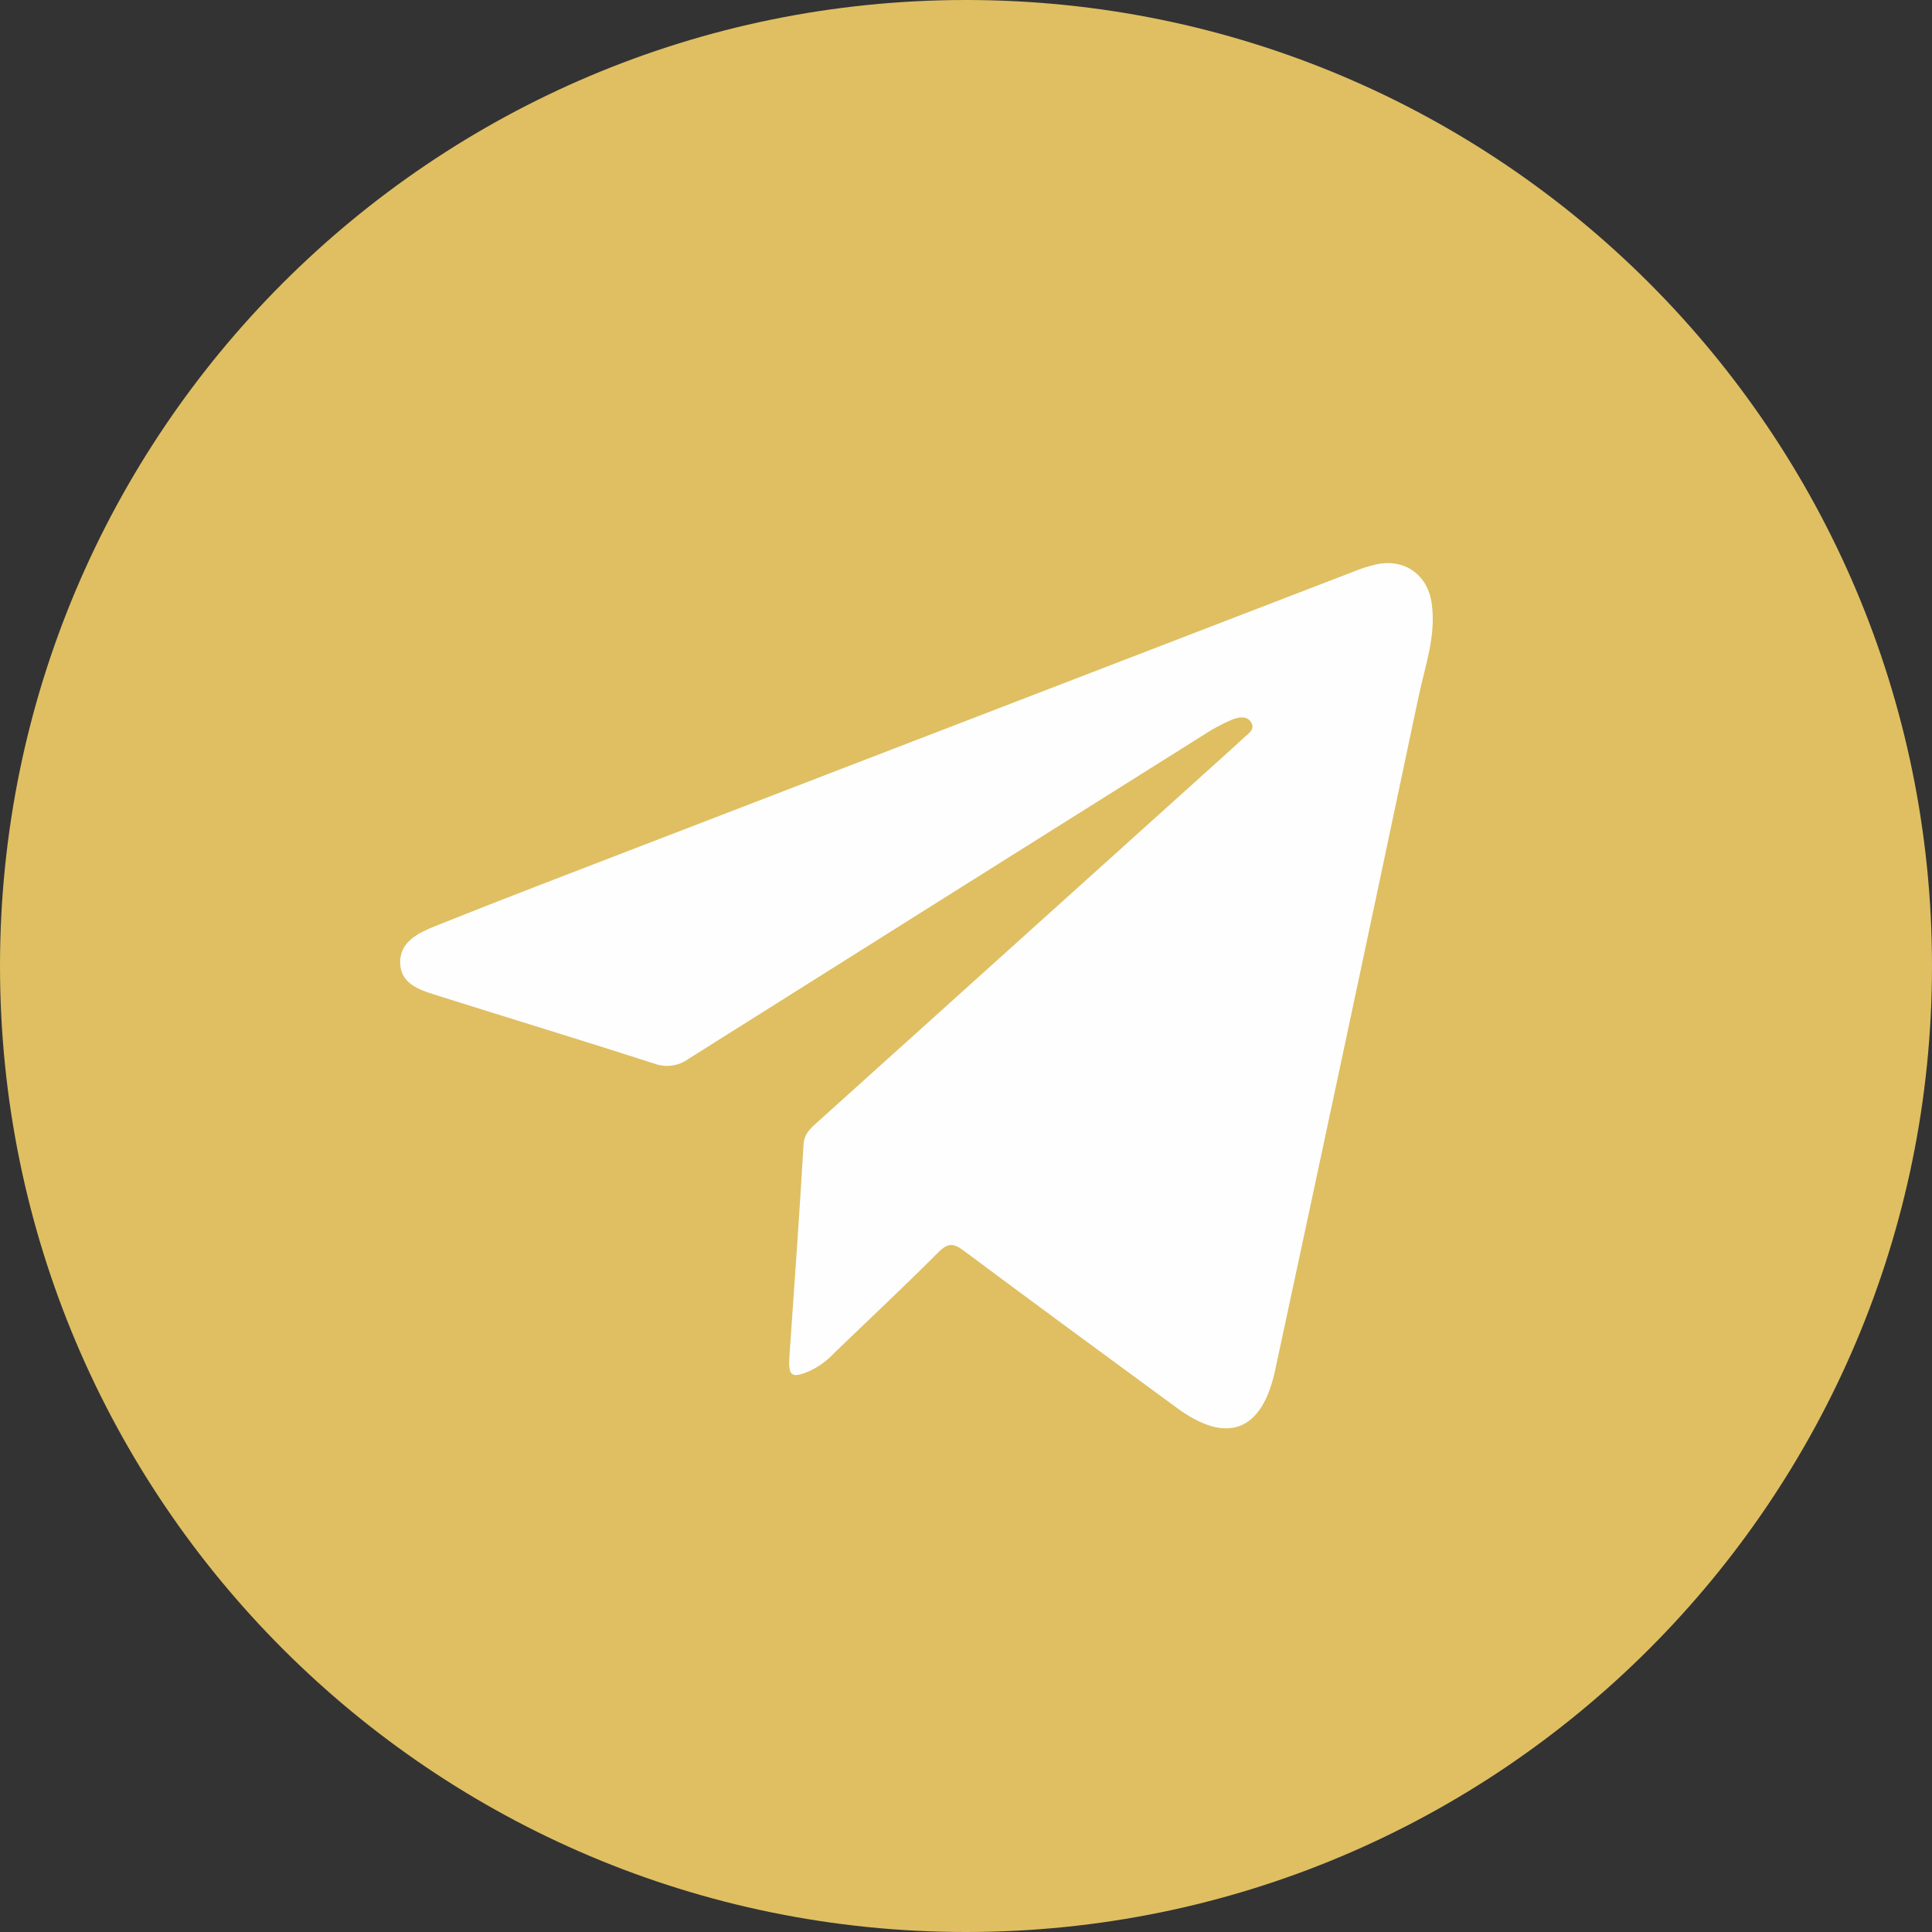 <svg width="40" height="40" viewBox="0 0 40 40" fill="none" xmlns="http://www.w3.org/2000/svg">
<rect x="0" y="0" width="40" height="40" fill="#333333" stroke="none"/>
<path d="M20 40C31.046 40 40 31.046 40 20C40 8.954 31.046 0 20 0C8.954 0 0 8.954 0 20C0 31.046 8.954 40 20 40Z" fill="#DFBF62"/>
<path d="M16.346 28.055C16.448 26.602 16.551 25.148 16.637 23.693C16.651 23.465 16.788 23.356 16.927 23.23L25.231 15.749C25.402 15.595 25.574 15.441 25.744 15.282C25.832 15.198 25.984 15.111 25.914 14.974C25.827 14.803 25.634 14.848 25.504 14.901C25.292 14.992 25.09 15.101 24.898 15.229C21.349 17.458 17.801 19.689 14.254 21.923C14.153 21.996 14.036 22.044 13.912 22.061C13.789 22.078 13.663 22.064 13.546 22.02C12.076 21.547 10.598 21.097 9.125 20.633C8.75 20.513 8.308 20.41 8.286 19.952C8.265 19.493 8.674 19.309 9.028 19.167C10.402 18.617 11.785 18.089 13.165 17.557L28.028 11.833C28.181 11.77 28.34 11.72 28.502 11.683C29.076 11.562 29.551 11.894 29.639 12.477C29.741 13.142 29.51 13.768 29.375 14.401C28.393 19.057 27.402 23.712 26.401 28.366C26.131 29.634 25.408 29.915 24.366 29.149C22.892 28.066 21.415 26.986 19.951 25.892C19.732 25.73 19.619 25.735 19.426 25.929C18.721 26.636 17.99 27.319 17.272 28.012C17.132 28.163 16.967 28.286 16.782 28.376C16.381 28.55 16.314 28.5 16.346 28.055Z" fill="#FEFEFE"/>
</svg>
